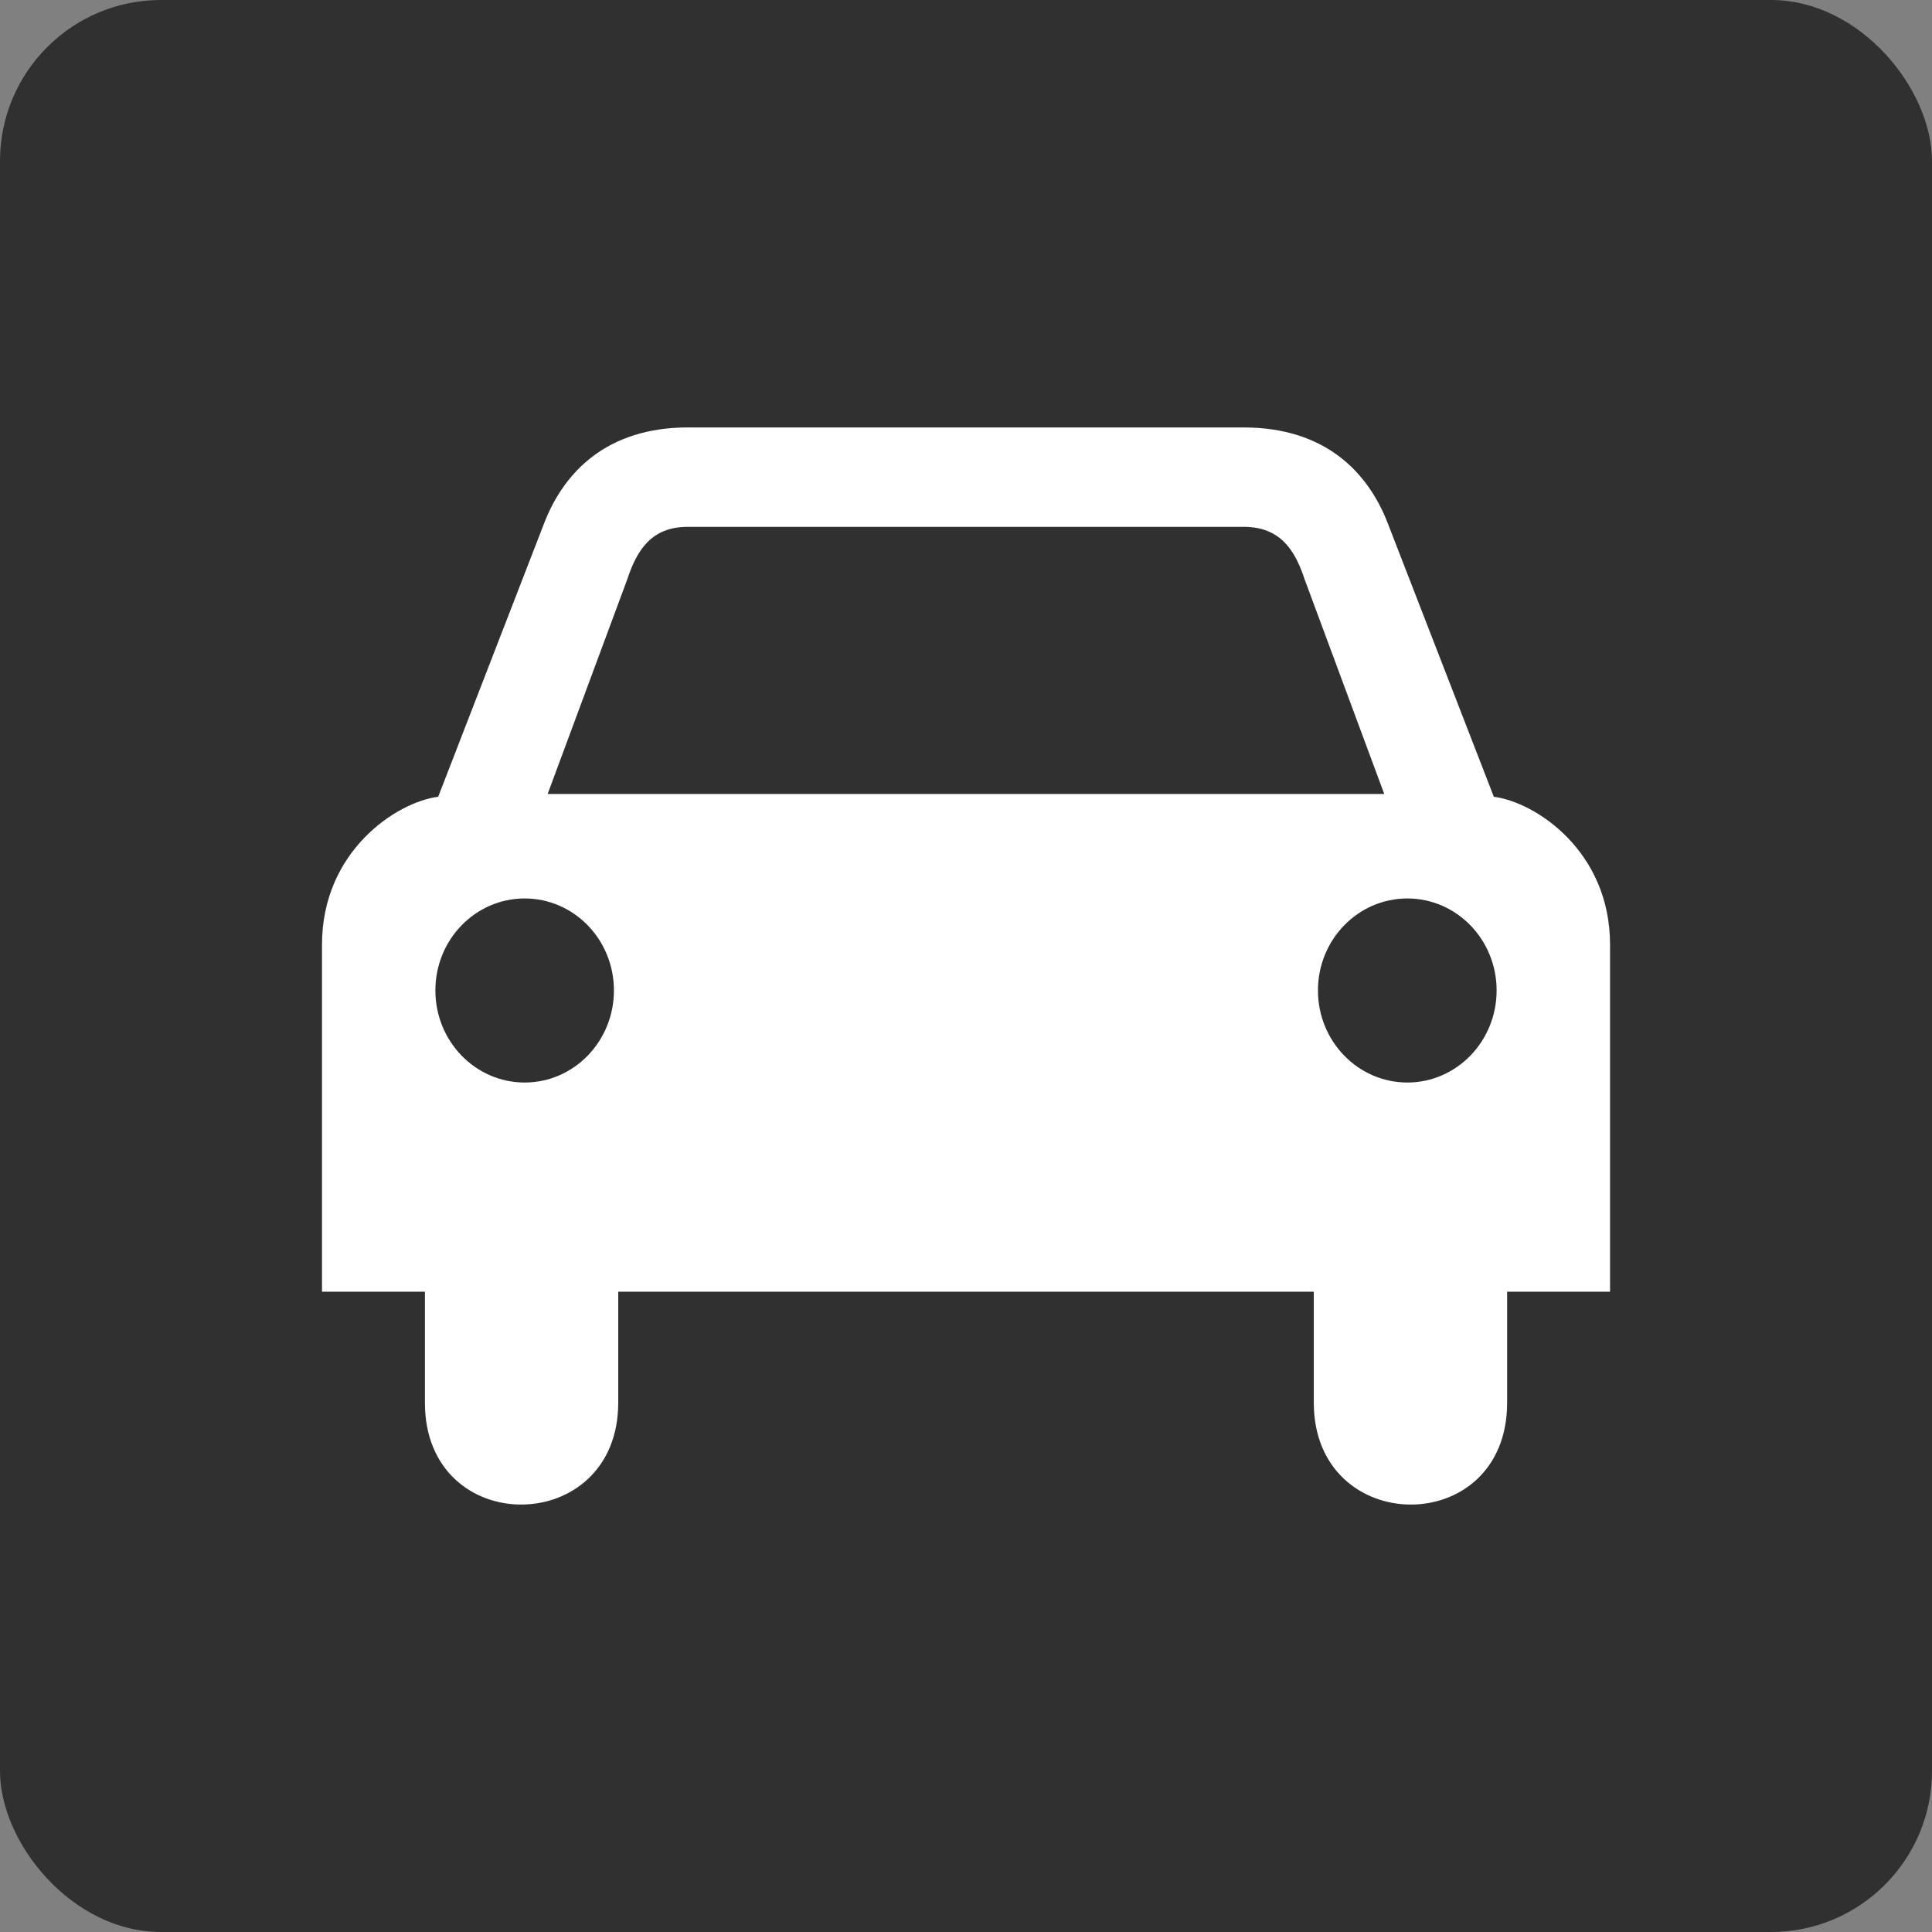 <?xml version="1.0" encoding="UTF-8" standalone="no"?>
<!-- Created with Inkscape (http://www.inkscape.org/) -->

<svg
   xmlns:dc="http://purl.org/dc/elements/1.1/"
   xmlns:cc="http://creativecommons.org/ns#"
   xmlns:rdf="http://www.w3.org/1999/02/22-rdf-syntax-ns#"
   xmlns:svg="http://www.w3.org/2000/svg"
   xmlns="http://www.w3.org/2000/svg"
   xmlns:xlink="http://www.w3.org/1999/xlink"
   xmlns:sodipodi="http://sodipodi.sourceforge.net/DTD/sodipodi-0.dtd"
   xmlns:inkscape="http://www.inkscape.org/namespaces/inkscape"
   width="48"
   height="48"
   id="svg2"
   version="1.1"
   inkscape:version="0.48.3.1 r9886"
   sodipodi:docname="profile_car.svg"
   inkscape:export-filename="/home/michael/src/navit-artwork/profile_car.png"
   inkscape:export-xdpi="134.99994"
   inkscape:export-ydpi="134.99994">
  <rect width="100%" height="100%" fill="#808080" stroke="none"/>
  <defs
     id="defs4">
    <clipPath
       clipPathUnits="userSpaceOnUse"
       id="clipPath428">
      <path
         inkscape:connector-curvature="0"
         d="M 0,96 96,96 96,0 0,0 0,96 z"
         id="path430" />
    </clipPath>
    <clipPath
       clipPathUnits="userSpaceOnUse"
       id="clipPath416">
      <path
         inkscape:connector-curvature="0"
         d="M 0,96 96,96 96,0 0,0 0,96 z"
         id="path418" />
    </clipPath>
    <clipPath
       clipPathUnits="userSpaceOnUse"
       id="clipPath544">
      <path
         inkscape:connector-curvature="0"
         d="M 0,96 96,96 96,0 0,0 0,96 z"
         id="path546" />
    </clipPath>
    <radialGradient
       r="60"
       fy="72"
       fx="72"
       cy="72"
       cx="72"
       gradientUnits="userSpaceOnUse"
       id="radialGradient3969"
       xlink:href="#linearGradient3785"
       inkscape:collect="always" />
    <radialGradient
       inkscape:collect="always"
       xlink:href="#linearGradient3785"
       id="radialGradient3926"
       gradientUnits="userSpaceOnUse"
       cx="72"
       cy="72"
       fx="72"
       fy="72"
       r="60" />
    <linearGradient
       id="linearGradient3785">
      <stop
         id="stop3787"
         offset="0"
         style="stop-color:#3e3e3e;stop-opacity:1;" />
      <stop
         id="stop3789"
         offset="1"
         style="stop-color:#000000;stop-opacity:1;" />
    </linearGradient>
    <radialGradient
       gradientUnits="userSpaceOnUse"
       r="60"
       fy="72"
       fx="72"
       cy="72"
       cx="72"
       id="radialGradient3791"
       xlink:href="#linearGradient3785"
       inkscape:collect="always" />
  </defs>
  <sodipodi:namedview
     id="base"
     pagecolor="#ffffff"
     bordercolor="#666666"
     borderopacity="1.0"
     inkscape:pageopacity="0.0"
     inkscape:pageshadow="2"
     inkscape:zoom="15.8125"
     inkscape:cx="22.798419"
     inkscape:cy="26.529644"
     inkscape:document-units="px"
     inkscape:current-layer="layer1"
     showgrid="true"
     showguides="true"
     inkscape:guide-bbox="true"
     inkscape:window-width="1280"
     inkscape:window-height="955"
     inkscape:window-x="0"
     inkscape:window-y="24"
     inkscape:window-maximized="1">
    <sodipodi:guide
       orientation="0,1"
       position="0,40"
       id="guide2985" />
    <sodipodi:guide
       orientation="0,1"
       position="0,8"
       id="guide2987" />
    <sodipodi:guide
       orientation="1,0"
       position="8,0"
       id="guide2989" />
    <sodipodi:guide
       orientation="1,0"
       position="40,0"
       id="guide2991" />
    <inkscape:grid
       type="xygrid"
       id="grid3763"
       empspacing="5"
       visible="true"
       enabled="true"
       snapvisiblegridlinesonly="true" />
  </sodipodi:namedview>
  <g
     inkscape:label="Layer 1"
     inkscape:groupmode="layer"
     id="layer1"
     transform="translate(0,-1004.362)">
    <rect
       style="fill:#000000;fill-opacity:0.627;stroke:none"
       id="rect2993"
       width="48"
       height="48"
       x="3.5527137e-15"
       y="1004.362"
       rx="4" />
    <path
       d="m 17.101,1014.981 c -2.021,0 -3.092,1.103 -3.587,2.394 l -2.627,6.782 C 9.846,1024.291 8,1025.514 8,1027.829 l 0,8.625 2.557,0 0,2.758 c 0,3.394 4.803,3.354 4.803,0 l 0,-2.758 8.639,0 0.003,0 8.639,0 0,2.758 c 0,3.354 4.803,3.394 4.803,0 l 0,-2.758 2.557,0 0,-8.625 c 0,-2.316 -1.846,-3.538 -2.887,-3.671 l -2.63,-6.782 c -0.495,-1.291 -1.567,-2.394 -3.587,-2.394 l -3.713,0 -6.323,0 -3.758,0 z m -0.031,2.47 6.923,0 0.006,0 0.003,0 6.925,0 c 0.866,0.014 1.237,0.549 1.484,1.299 l 1.98,5.338 -10.389,0 -0.003,0 -0.006,0 -10.387,0 1.98,-5.338 c 0.247,-0.75 0.618,-1.291 1.484,-1.299 z m -4.035,9.233 c 1.225,0 2.218,1.022 2.218,2.285 0,1.263 -0.993,2.288 -2.218,2.288 -1.225,0 -2.218,-1.025 -2.218,-2.288 0,-1.263 0.993,-2.285 2.218,-2.285 z m 21.93,0 c 1.225,0 2.218,1.022 2.218,2.285 0,1.263 -0.993,2.288 -2.218,2.288 -1.225,0 -2.221,-1.025 -2.221,-2.288 0,-1.263 0.996,-2.285 2.221,-2.285 z"
       id="path2301"
       style="fill:#ffffff;stroke:none"
       inkscape:connector-curvature="0" />
  </g>
</svg>
